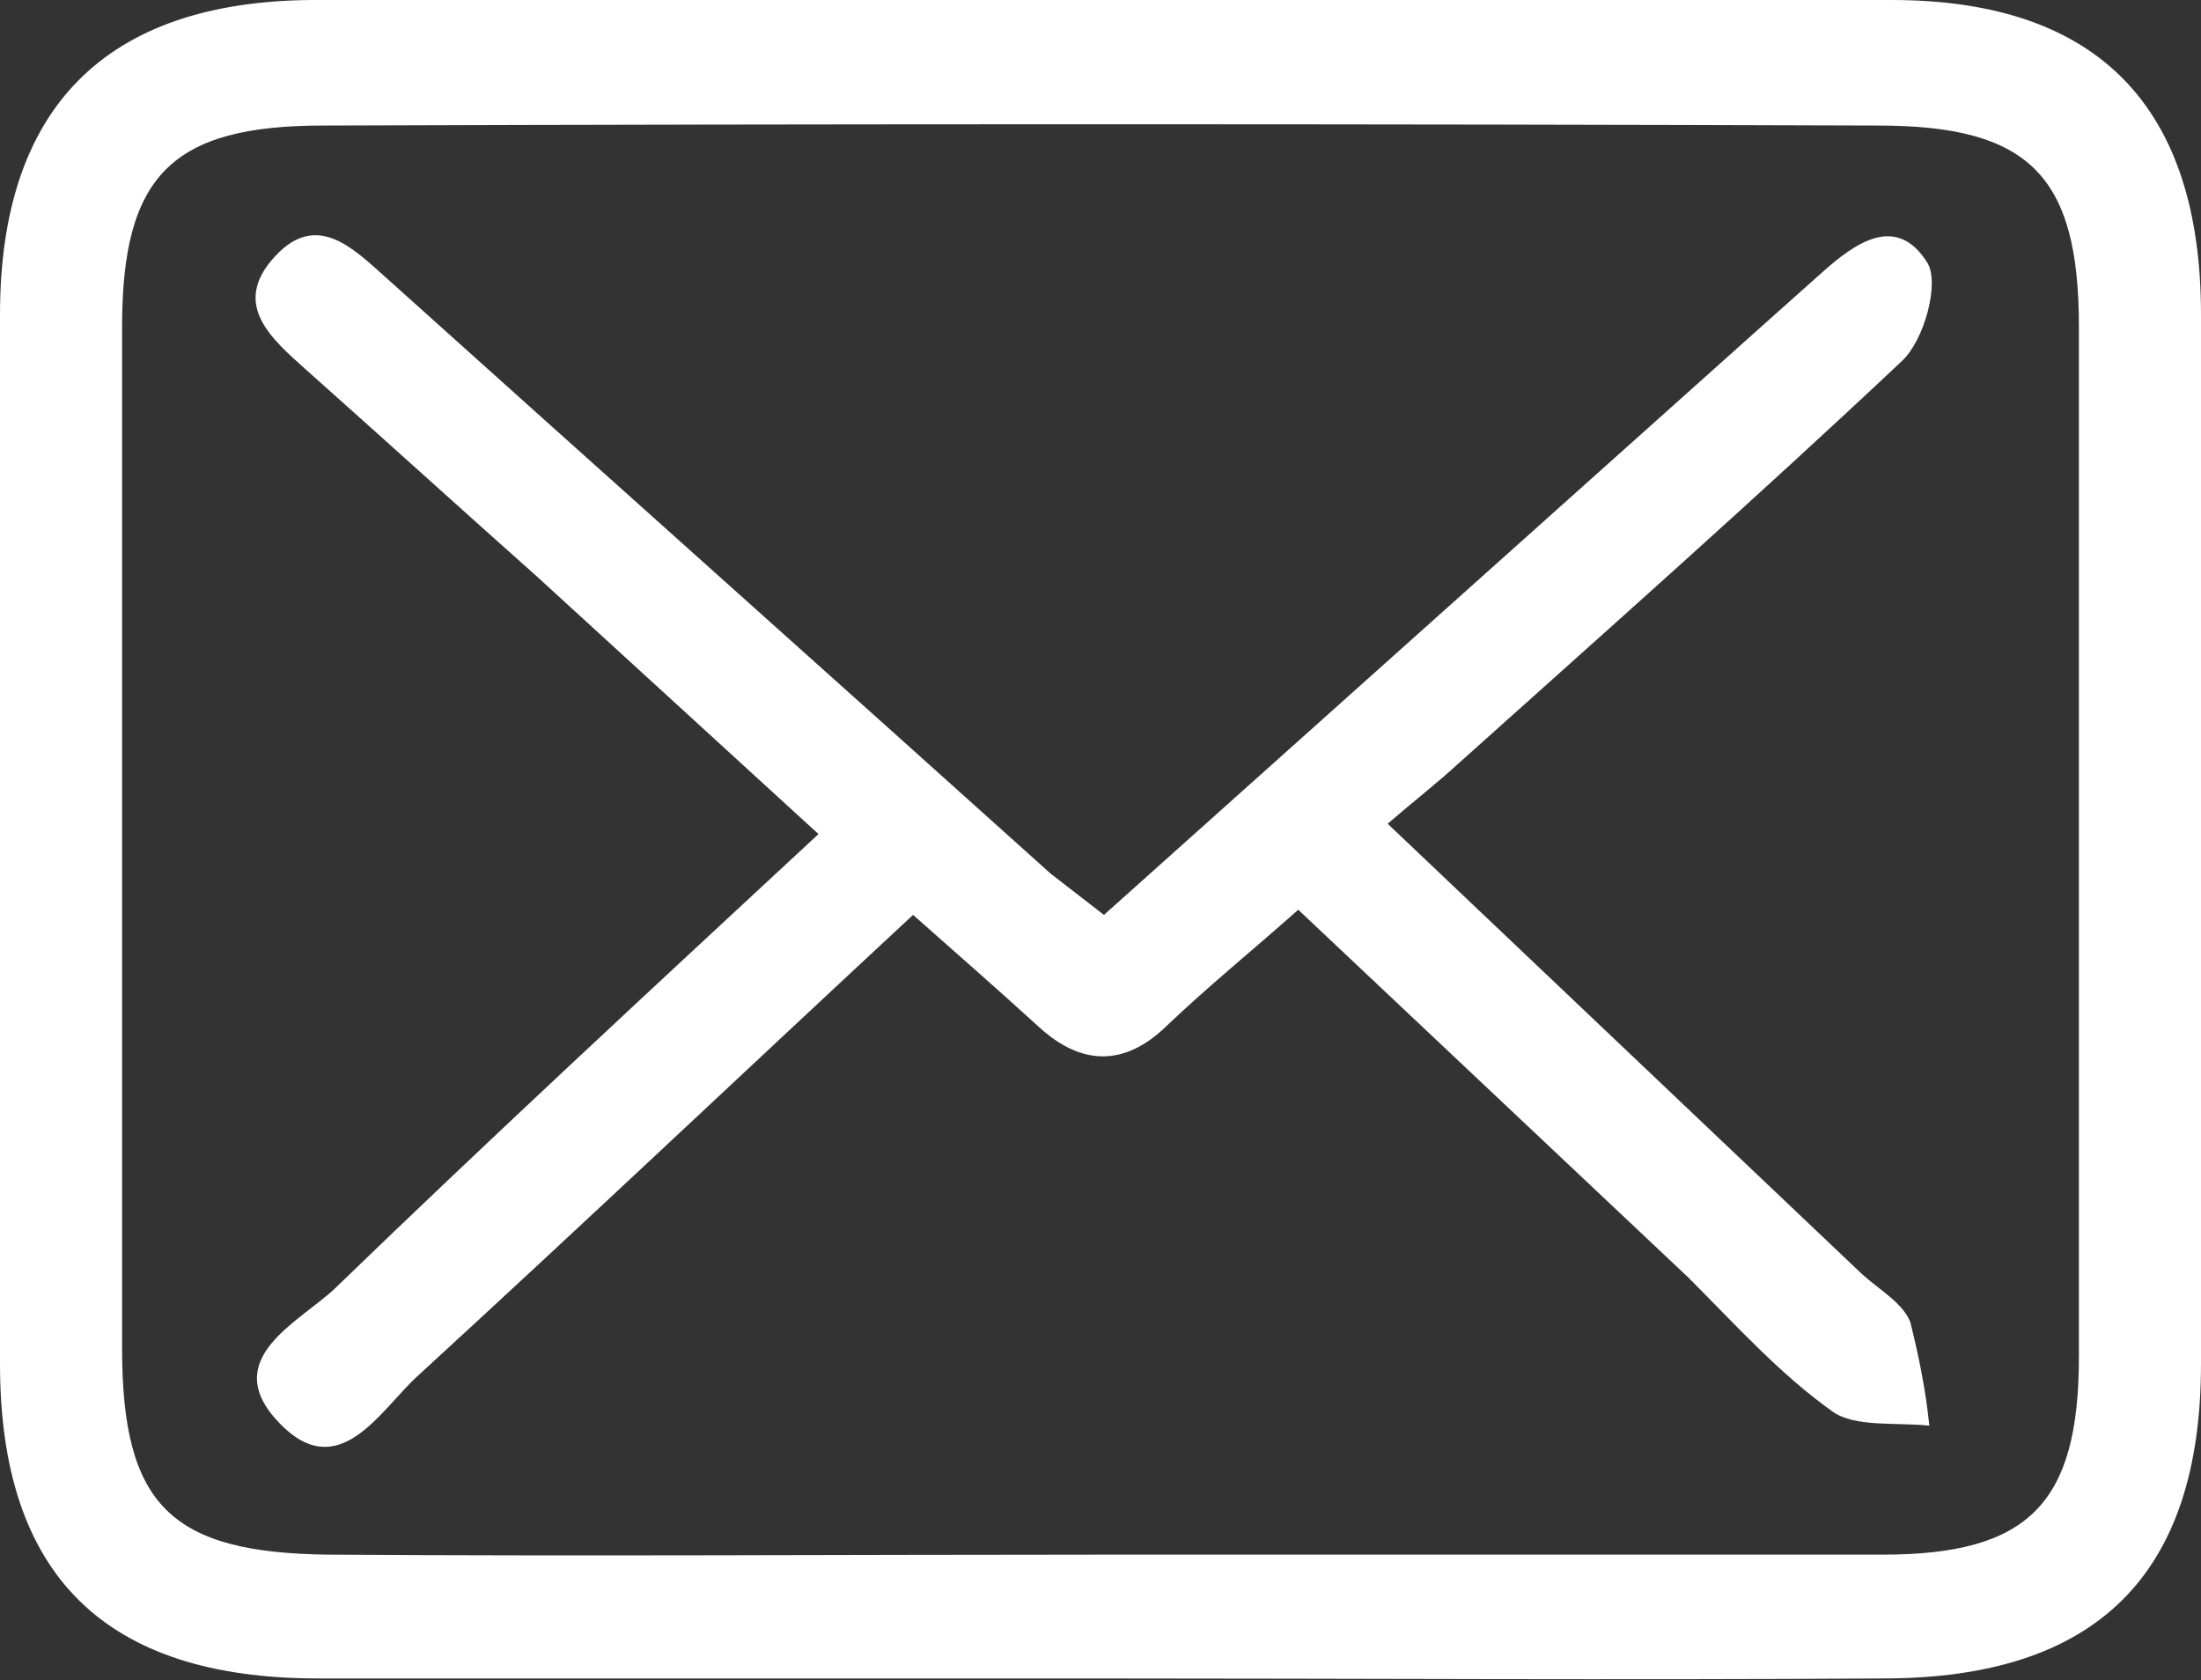 <?xml version="1.0" encoding="utf-8"?>
<!-- Generator: Adobe Illustrator 21.0.0, SVG Export Plug-In . SVG Version: 6.00 Build 0)  -->
<svg version="1.1" id="Layer_1" xmlns="http://www.w3.org/2000/svg" xmlns:xlink="http://www.w3.org/1999/xlink" x="0px" y="0px"
	 viewBox="0 0 128 97.7" style="enable-background:new 0 0 128 97.7;" xml:space="preserve">
<rect x="0" y="0" width="128" height="97.7" fill="#333333" stroke="none"/>
<style type="text/css">
	.st0{fill:#FFFFFF;}
</style>
<title>mail</title>
<g id="Layer_2">
	<g id="Layer_1-2">
		<path class="st0" d="M63.5,97.6c-15,0-30,0-45,0C6.1,97.6,0,91.6,0,79.3c0-20.3,0-40.7,0-61C0,6.3,6.1,0.1,18.1,0
			C48.7,0,79.3,0,110,0c12,0,18,6.2,18,18.3c0,20.3,0,40.7,0,61c0,12.3-6.1,18.3-18.5,18.3C94.1,97.7,78.8,97.6,63.5,97.6z M64,90.4
			c15.2,0,30.3,0,45.5,0c8.5,0,11.4-3,11.4-11.5c0-20,0-40,0-59.9c0-8.8-2.9-11.7-11.7-11.7c-30.1-0.1-60.3-0.1-90.4,0
			C10,7.3,7.1,10.2,7.1,19c0,19.8,0,39.6,0,59.4c0,9.1,2.8,11.9,12,12C34,90.5,49,90.4,64,90.4L64,90.4z"/>
		<path class="st0" d="M64.2,53.2l38-34l3.7-3.3c2-1.8,4.4-3.5,6.2-0.6c0.7,1.2-0.2,4.5-1.5,5.7c-8.5,8-17.2,15.7-25.9,23.5
			c-1.2,1.1-2.5,2.1-4,3.4l27.6,26.2c1,0.9,2.4,1.7,2.8,2.8c0.5,2,0.9,4,1.1,6c-1.9-0.2-4.3,0.1-5.6-0.8c-3.1-2.2-5.7-5.1-8.4-7.8
			L75.5,52.9c-2.7,2.4-5.3,4.5-7.7,6.8s-4.9,2.3-7.4,0c-2.3-2.1-4.7-4.2-7.3-6.5c-9.8,9.1-19.2,18-28.8,26.8c-2.2,2-4.6,6.4-8.1,2.7
			s1.2-5.8,3.3-7.8c9.1-8.8,18.4-17.4,28.1-26.4L31.2,33.5c-4.5-4-8.9-8-13.4-12c-2-1.8-4.4-3.8-1.8-6.6c2.4-2.6,4.5-0.5,6.4,1.2
			c12.9,11.6,25.8,23.1,38.7,34.7C62,51.5,62.9,52.2,64.2,53.2z"/>
	</g>
</g>
</svg>
